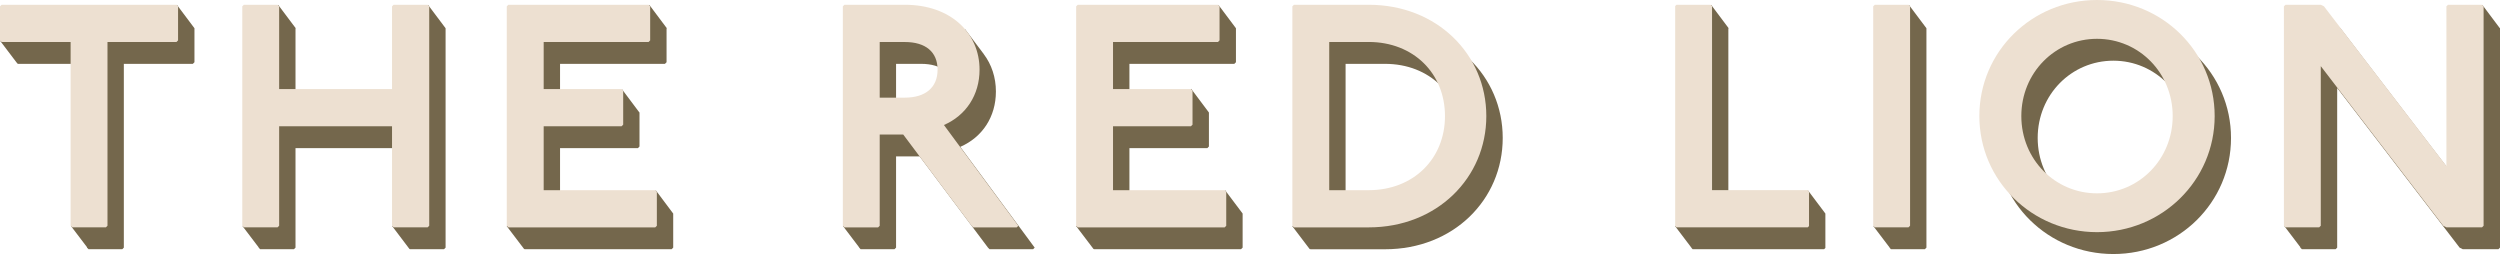 <svg width="350" height="36" viewBox="0 0 350 36" fill="none" xmlns="http://www.w3.org/2000/svg">
<g clip-path="url(#clip0_0_13)">
<path d="M139.427 12.81C139.427 10.84 138.828 9.038 137.724 7.573H137.73L135.074 4.045L134.795 5.091C133.196 4.231 131.232 3.731 128.959 3.731H120.503L120.282 3.952V31.153L118.021 31.653L120.282 34.634V34.669L120.392 34.78L120.479 34.89V34.867L120.508 34.89H125.228L125.449 34.669V21.894H128.744L138.317 34.669L138.538 34.89H144.635L144.855 34.669L134.44 20.558C137.515 19.221 139.427 16.373 139.427 12.81ZM128.965 16.727H125.449V8.939H128.965C131.86 8.939 133.551 10.322 133.551 12.81C133.551 15.297 131.86 16.727 128.965 16.727Z" fill="#74674C"/>
<path d="M193.904 3.731H183.442L183.221 3.952V31.147L180.914 31.659L183.372 34.896L183.39 34.838L183.448 34.896H193.91C203.482 34.896 210.381 27.951 210.381 19.314C210.381 10.677 203.482 3.731 193.91 3.731H193.904ZM193.904 29.688H188.382V8.939H193.904C200.181 8.939 204.587 13.345 204.587 19.314C204.587 25.283 200.181 29.688 193.904 29.688Z" fill="#74674C"/>
<path d="M295.872 3.063C286.747 3.063 279.4 10.276 279.4 19.314C279.4 28.352 286.747 35.564 295.872 35.564C304.997 35.564 312.343 28.352 312.343 19.314C312.343 10.276 304.95 3.063 295.872 3.063ZM295.872 30.13C289.996 30.13 285.276 25.364 285.276 19.314C285.276 13.263 289.996 8.497 295.872 8.497C301.748 8.497 306.467 13.263 306.467 19.314C306.467 25.364 301.748 30.13 295.872 30.13Z" fill="#74674C"/>
<path d="M349.919 3.871L347.53 0.686L346.472 3.731H345.013L344.792 3.952V26.3L327.652 3.952L327.205 3.731H322.265L322.044 3.952V31.159L319.806 31.653L322.044 34.599V34.669L322.265 34.89H326.984L327.205 34.669V12.322L344.345 34.669L344.792 34.89H349.779L350 34.669V3.952L349.919 3.871Z" fill="#74674C"/>
<path d="M23.708 3.731H2.517L2.29 3.952V5.184L0 5.69L2.29 8.712L2.302 8.724L2.459 8.927L2.464 8.893L2.517 8.939H12.176V31.159L9.939 31.653L12.176 34.599V34.669L12.397 34.89H17.117L17.337 34.669V8.939H26.997L27.224 8.712V3.952L24.765 0.68L23.708 3.731Z" fill="#74674C"/>
<path d="M59.929 0.686L58.871 3.731H57.401L57.174 3.952V15.524H41.371V3.975L41.406 3.958L38.947 0.686L37.895 3.731H36.43L36.209 3.952V31.153L33.949 31.653L36.209 34.629V34.669L36.331 34.791L36.407 34.89L36.413 34.873L36.43 34.89H41.15L41.371 34.669V20.738H57.174V31.153L54.901 31.653L57.174 34.658V34.669L57.22 34.716L57.354 34.89L57.366 34.855L57.401 34.89H62.161L62.382 34.669V3.952L62.364 3.929L59.929 0.686Z" fill="#74674C"/>
<path d="M91.797 26.625L90.733 29.683H78.406V20.738H89.309L89.53 20.511V15.78L89.536 15.774H89.53V15.751L89.466 15.681L87.083 12.502L86.031 15.524H78.406V8.939H93.093L93.319 8.712V3.987L93.36 3.958L90.907 0.686L89.85 3.731H73.459L73.239 3.952V31.147L70.937 31.653L73.395 34.89L73.407 34.838L73.459 34.89H94.028L94.249 34.669V29.903V29.898L91.797 26.625Z" fill="#74674C"/>
<path d="M171.51 26.625L170.452 29.683H158.119V20.738H169.028L169.249 20.511V15.751L169.208 15.71L169.214 15.704L166.761 12.432L165.686 15.524H158.119V8.939H172.806L173.033 8.712V3.964L173.038 3.958L173.033 3.952L173.027 3.946L170.58 0.686L169.528 3.731H153.178L152.952 3.952V31.147L150.656 31.653L153.114 34.89L153.126 34.844L153.178 34.89H173.742L173.968 34.669V29.903L173.963 29.898H173.968L171.51 26.625Z" fill="#74674C"/>
<path d="M267.247 0.686L266.189 3.731H264.759L264.539 3.952V31.153L262.266 31.653L264.539 34.646V34.669L264.603 34.739L264.719 34.89L264.73 34.861L264.759 34.89H269.479L269.7 34.669V3.952L269.682 3.929L267.247 0.686Z" fill="#74674C"/>
<path d="M253.095 26.625L252.031 29.683H241.97V3.987L242.017 3.958L239.564 0.686L238.506 3.731H236.989L236.809 3.906V31.147L234.507 31.653L236.809 34.693V34.716L236.885 34.791L236.96 34.89L236.966 34.873L236.989 34.89H255.373L255.553 34.716V29.903L255.547 29.898H255.553L253.095 26.625Z" fill="#74674C"/>
<path d="M24.707 0.668L24.928 0.889V5.655L24.707 5.876H15.048V31.606L14.827 31.827H10.107L9.886 31.606V5.876H0.221L0 5.655V0.889L0.221 0.668H24.707Z" fill="#EDE0D1"/>
<path d="M38.86 0.668L39.081 0.889V12.467H54.884V0.889L55.105 0.668H59.871L60.092 0.889V31.606L59.871 31.827H55.105L54.884 31.606V17.675H39.081V31.606L38.86 31.827H34.14L33.919 31.606V0.889L34.14 0.668H38.86Z" fill="#EDE0D1"/>
<path d="M90.803 0.668L91.024 0.889V5.655L90.803 5.876H76.115V12.467H87.025L87.246 12.688V17.454L87.025 17.675H76.115V26.625H91.739L91.959 26.846V31.612L91.739 31.833H71.169L70.948 31.612V0.889L71.169 0.668H90.803Z" fill="#EDE0D1"/>
<path d="M126.675 0.668C133.127 0.668 137.137 4.632 137.137 9.753C137.137 13.316 135.225 16.163 132.15 17.5L142.565 31.612L142.345 31.833H136.248L136.027 31.612L126.454 18.837H123.159V31.612L122.938 31.833H118.218L117.998 31.612V0.889L118.218 0.668H126.675ZM123.159 13.67H126.675C129.57 13.67 131.261 12.246 131.261 9.753C131.261 7.259 129.57 5.882 126.675 5.882H123.159V13.67Z" fill="#EDE0D1"/>
<path d="M170.516 0.668L170.737 0.889V5.655L170.516 5.876H155.823V12.467H166.732L166.953 12.688V17.454L166.732 17.675H155.823V26.625H171.452L171.673 26.846V31.612L171.452 31.833H150.883L150.662 31.612V0.889L150.883 0.668H170.516Z" fill="#EDE0D1"/>
<path d="M191.614 0.668C201.186 0.668 208.085 7.614 208.085 16.251C208.085 24.887 201.186 31.833 191.614 31.833H181.152L180.931 31.612V0.889L181.152 0.668H191.614ZM186.092 26.625H191.614C197.891 26.625 202.297 22.22 202.297 16.251C202.297 10.282 197.891 5.876 191.614 5.876H186.092V26.619V26.625Z" fill="#EDE0D1"/>
<path d="M239.506 0.668L239.686 0.849V26.619H253.089L253.263 26.84V31.647L253.089 31.827H234.705L234.525 31.647V0.849L234.705 0.668H239.512H239.506Z" fill="#EDE0D1"/>
<path d="M267.189 0.668L267.41 0.889V31.606L267.189 31.827H262.469L262.249 31.606V0.889L262.469 0.668H267.189Z" fill="#EDE0D1"/>
<path d="M310.053 16.251C310.053 25.288 302.666 32.501 293.582 32.501C284.497 32.501 277.11 25.288 277.11 16.251C277.11 7.213 284.457 0 293.582 0C302.707 0 310.053 7.213 310.053 16.251ZM282.986 16.251C282.986 22.307 287.706 27.067 293.582 27.067C299.458 27.067 304.177 22.301 304.177 16.251C304.177 10.2 299.458 5.434 293.582 5.434C287.706 5.434 282.986 10.2 282.986 16.251Z" fill="#EDE0D1"/>
<path d="M324.915 0.668L325.357 0.889L342.497 23.237V0.889L342.717 0.668H347.483L347.704 0.889V31.606L347.483 31.827H342.497L342.049 31.606L324.909 9.259V31.606L324.688 31.827H319.969L319.748 31.606V0.889L319.969 0.668H324.909H324.915Z" fill="#EDE0D1"/>
</g>
<defs>
<clipPath id="clip0_0_13">
<rect width="350" height="35.559" fill="white"/>
</clipPath>
</defs>
</svg>
